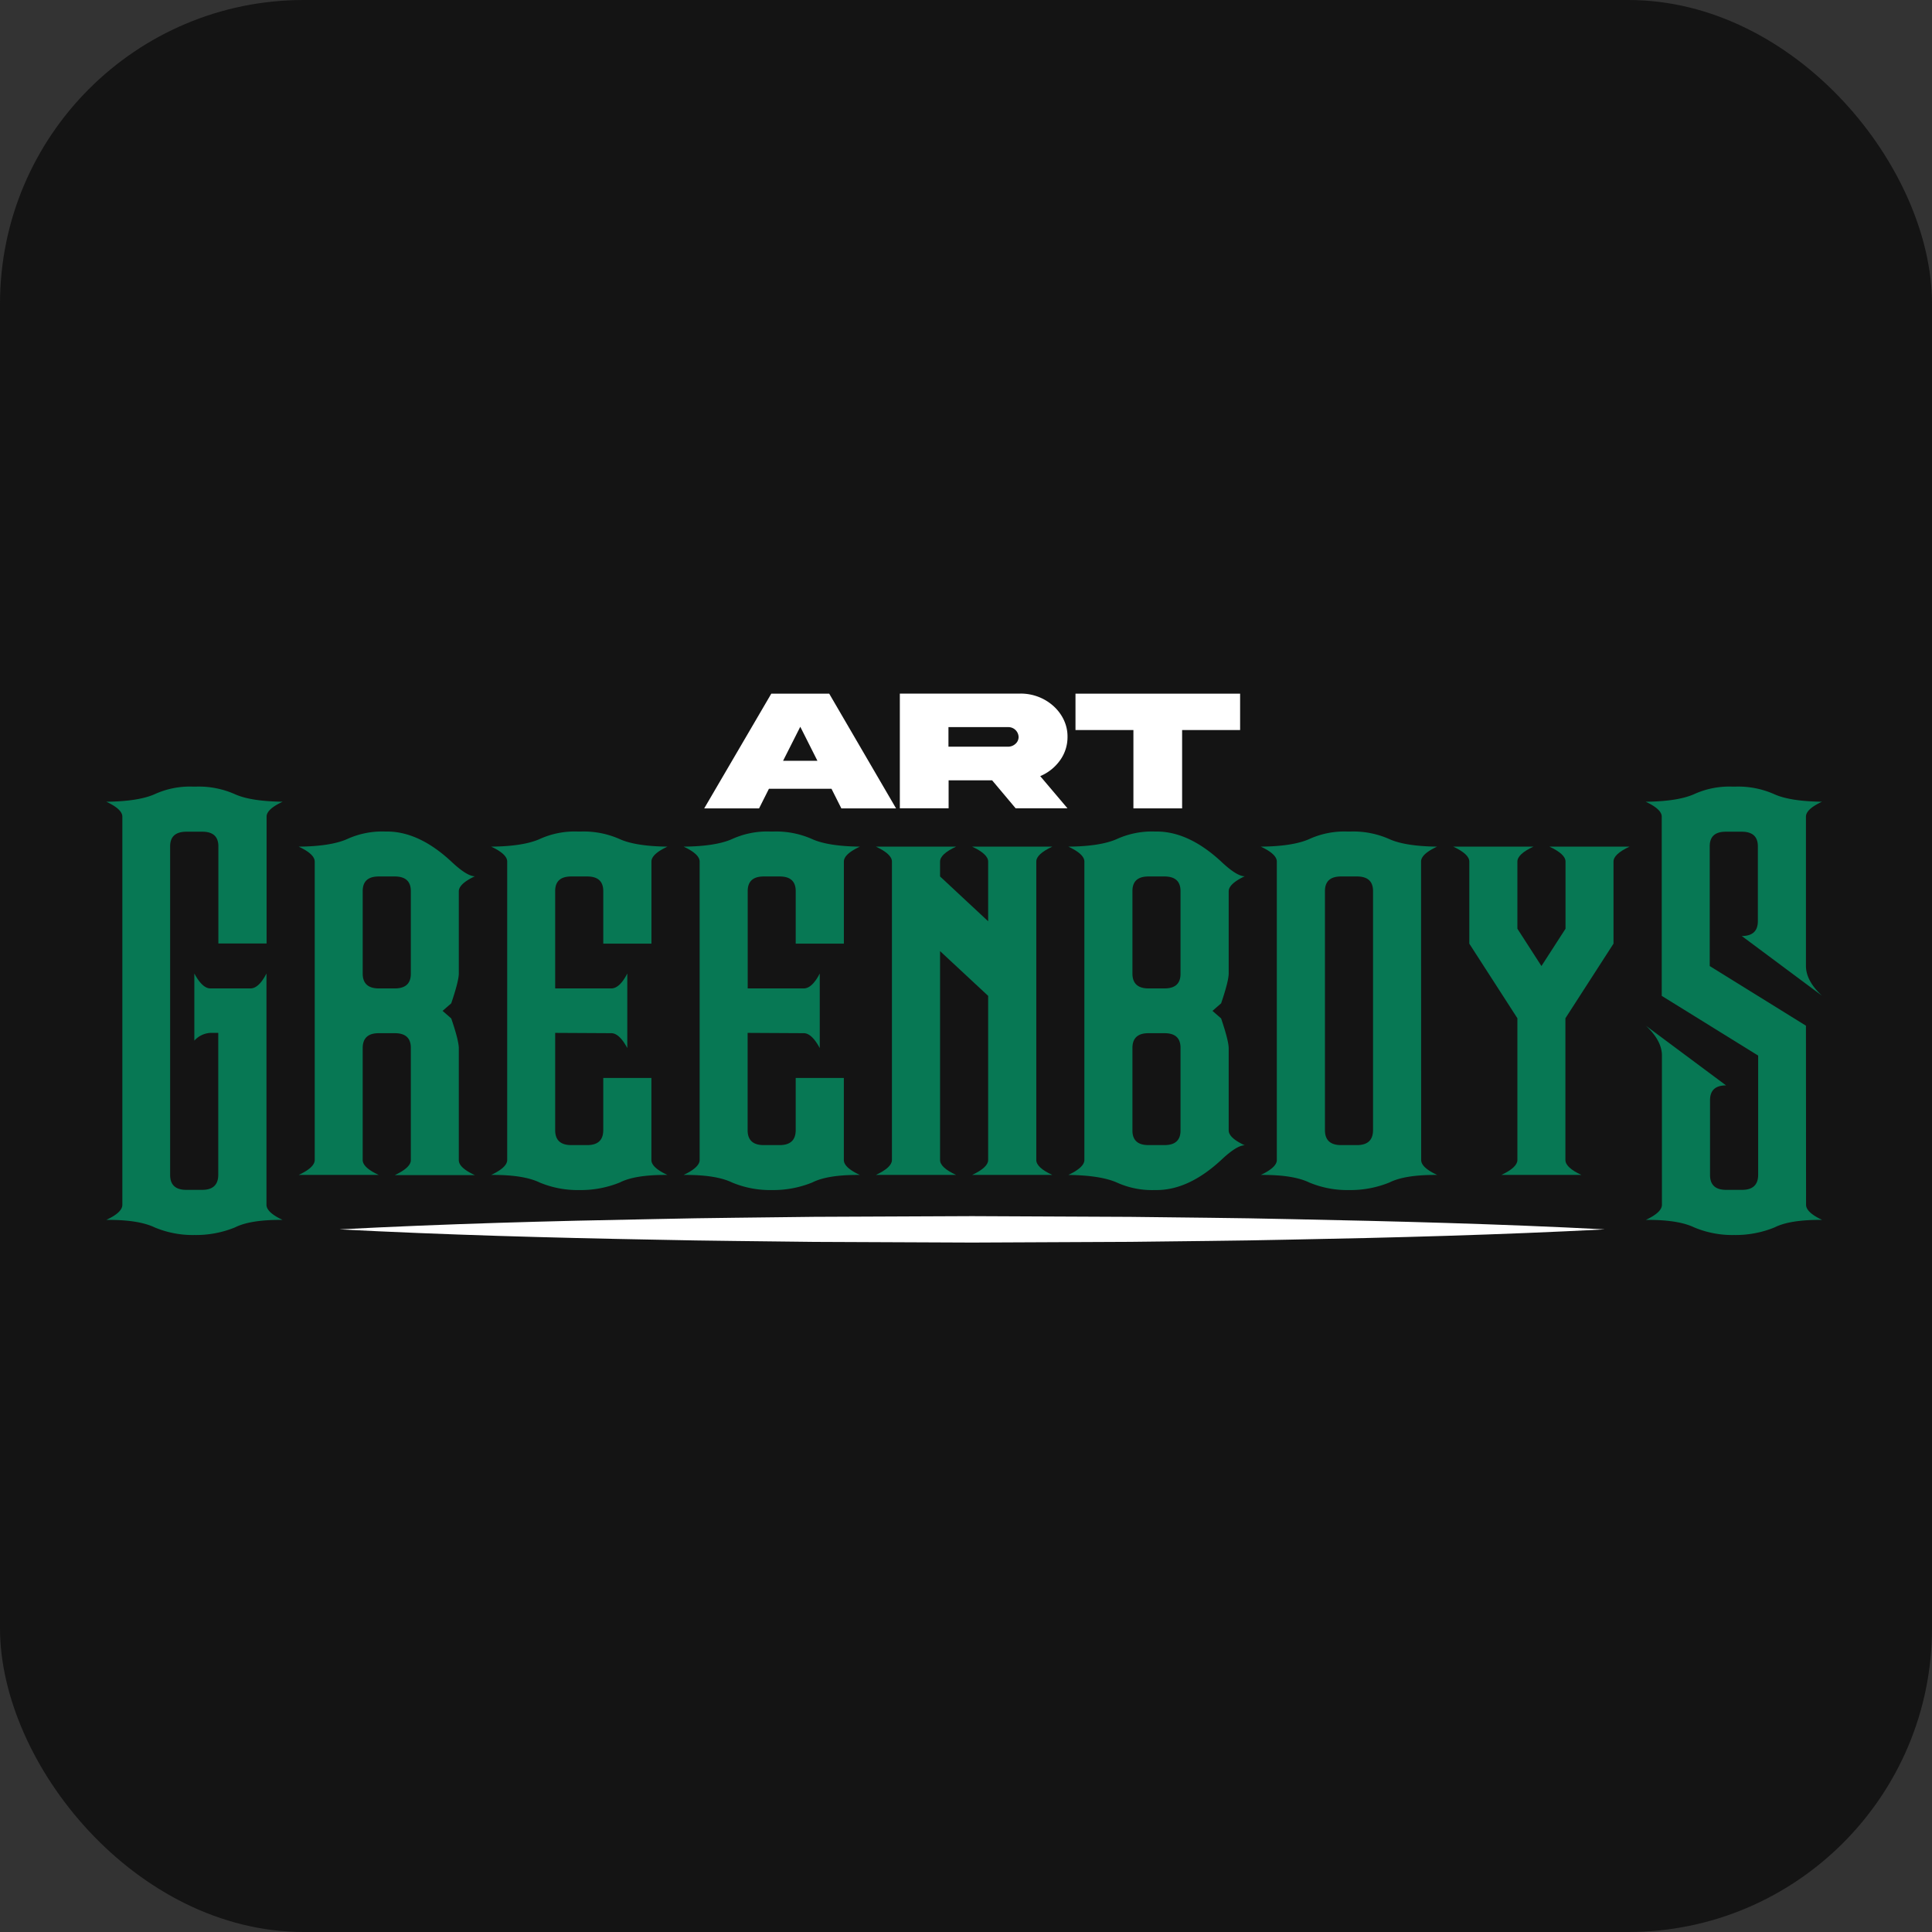 <svg xmlns="http://www.w3.org/2000/svg" xmlns:xlink="http://www.w3.org/1999/xlink" viewBox="0 0 511 511"><rect x="0" y="0" width="511" height="511" fill="#333333" stroke="none"/><defs><style>.cls-1{fill:none;}.cls-2{clip-path:url(#clip-path);}.cls-3{clip-path:url(#clip-path-2);}.cls-4{clip-path:url(#clip-path-3);}.cls-5{fill:#141414;}.cls-6{fill:#077854;}.cls-7{fill:#fff;}</style><clipPath id="clip-path" transform="translate(-1 -1)"><rect class="cls-1" width="512" height="512"/></clipPath><clipPath id="clip-path-2" transform="translate(-1 -1)"><rect class="cls-1" x="1" y="1" width="511" height="511" rx="32.75" ry="32.75"/></clipPath><clipPath id="clip-path-3" transform="translate(-1 -1)"><rect class="cls-1" x="1" y="1" width="511" height="511" rx="59.33" ry="59.33"/></clipPath></defs><title>faviconAsset 2</title><g id="Layer_2" data-name="Layer 2"><g id="Layer_3" data-name="Layer 3"><g class="cls-2"><g class="cls-3"><g class="cls-4"><rect class="cls-5" width="511" height="511" rx="80.35" ry="80.35"/></g></g></g><path class="cls-6" d="M71.48,319.65q0,2,4.25,4h-.6q-8.05,0-12,2a27.28,27.28,0,0,1-10.68,2,26,26,0,0,1-10.52-2q-4.17-2-12.22-2h-.59c2.82-1.31,4.24-2.63,4.24-4V217c0-1.32-1.42-2.63-4.24-3.95q8.48-.08,12.81-2a22.39,22.39,0,0,1,10-2h1a23.54,23.54,0,0,1,10.18,2q4.17,1.89,12.65,2c-2.83,1.32-4.25,2.63-4.25,3.95v33.55H58.76V224.85c0-2.58-1.42-3.87-4.24-3.87H50.28Q46,221,46,224.85v86.91q0,3.94,4.25,3.95h4.24c2.82,0,4.24-1.34,4.24-4V274.19H56.64a6.16,6.16,0,0,0-4.24,2.05V258.48q2.12,3.94,4.24,3.95h10.6c1.47,0,2.89-1.32,4.24-3.95Z" transform="translate(-1 -1)"/><path class="cls-6" d="M96.93,307.81q0,2,4.25,3.95H80c2.82-1.31,4.24-2.63,4.24-3.95V228.88c0-1.32-1.42-2.63-4.24-3.95q8.48-.08,12.81-2a22.42,22.42,0,0,1,10-2h.51q8.48,0,17,7.9,4.16,3.94,6.28,3.94-4.25,2-4.25,4v21.71c0,1.32-.67,3.95-2,7.89l-2.29,2,2.29,2c1.36,3.95,2,6.58,2,7.89v29.6q0,2,4.25,3.95H105.42q4.24-2,4.24-3.95V278.13q0-3.86-4.24-3.86h-4.24q-4.25,0-4.25,3.94Zm8.49-45.38q4.24,0,4.24-3.87V236.69q0-3.87-4.24-3.87h-4.24q-4.25,0-4.25,3.87v21.79q0,3.94,4.25,3.95Z" transform="translate(-1 -1)"/><path class="cls-6" d="M162.68,262.43c1.47,0,2.89-1.32,4.24-3.95v19.73c-1.41-2.63-2.83-3.94-4.24-3.94l-14.84-.08v25.73q0,3.94,4.24,3.95h4.24q4.25,0,4.24-4V286.11h12.73v21.7q0,2,4.24,3.95h-.6q-8.06,0-12,2a27.37,27.37,0,0,1-10.69,2,26.06,26.06,0,0,1-10.52-2q-4.16-2-12.22-2h-.59q4.24-2,4.24-3.95V228.88c0-1.32-1.41-2.63-4.24-3.95q8.48-.08,12.81-2a22.42,22.42,0,0,1,10-2h1a23.57,23.57,0,0,1,10.18,2q4.16,1.89,12.64,2c-2.83,1.32-4.24,2.63-4.24,3.95v21.71H160.56v-13.9q0-3.87-4.24-3.87h-4.24q-4.25,0-4.24,3.87v25.74Z" transform="translate(-1 -1)"/><path class="cls-6" d="M213.58,262.43c1.47,0,2.89-1.32,4.24-3.95v19.73q-2.12-3.94-4.24-3.94l-14.84-.08v25.73q0,3.94,4.24,3.95h4.24q4.25,0,4.24-4V286.11h12.73v21.7q0,2,4.24,3.95h-.6q-8.06,0-12,2a27.37,27.37,0,0,1-10.69,2,26.06,26.06,0,0,1-10.52-2q-4.16-2-12.22-2h-.59q4.24-2,4.24-3.95V228.88c0-1.32-1.41-2.63-4.24-3.95q8.47-.08,12.81-2a22.42,22.42,0,0,1,10-2h1a23.57,23.57,0,0,1,10.18,2q4.16,1.89,12.64,2c-2.83,1.32-4.24,2.63-4.24,3.95v21.71H211.46v-13.9q0-3.87-4.24-3.87H203q-4.24,0-4.24,3.87v25.74Z" transform="translate(-1 -1)"/><path class="cls-6" d="M249.64,252.56v55.25q0,2,4.24,3.95H232.67q4.25-2,4.24-3.95V228.88c0-1.32-1.41-2.63-4.24-3.95h21.21c-2.83,1.32-4.24,2.63-4.24,3.95v3.94l12.72,11.85V228.88c0-1.32-1.41-2.63-4.24-3.95h21.21c-2.83,1.32-4.24,2.63-4.24,3.95v78.93q0,2,4.24,3.95H258.12q4.25-2,4.24-3.95V264.4Z" transform="translate(-1 -1)"/><path class="cls-6" d="M287.81,228.88c0-1.32-1.41-2.63-4.24-3.95q8.49-.08,12.81-2a22.45,22.45,0,0,1,10-2h.51q8.49,0,17.05,7.9c2.77,2.63,4.87,3.94,6.28,3.94q-4.25,2-4.24,4v21.71q0,2-2,7.89l-2.29,2,2.29,2q2,5.93,2,7.89v21.71c0,1.32,1.41,2.63,4.24,3.95-1.41,0-3.51,1.31-6.28,3.94q-8.56,7.9-17.05,7.9h-.51a22.45,22.45,0,0,1-10-2q-4.32-1.89-12.81-2,4.24-2,4.24-3.95ZM309,262.43q4.25,0,4.24-3.87V236.69q0-3.87-4.24-3.87h-4.24q-4.25,0-4.24,3.87v21.79q0,3.94,4.24,3.95Zm-4.24,11.84q-4.25,0-4.24,3.94V300q0,3.87,4.24,3.87H309q4.25,0,4.24-3.87V278.13q0-3.86-4.24-3.86Z" transform="translate(-1 -1)"/><path class="cls-6" d="M376.89,307.81q0,2,4.24,3.95h-.59q-8.07,0-12.05,2a27.34,27.34,0,0,1-10.69,2,26.06,26.06,0,0,1-10.52-2q-4.15-2-12.21-2h-.6q4.25-2,4.24-3.95V228.88c0-1.32-1.41-2.63-4.24-3.95q8.49-.08,12.81-2a22.45,22.45,0,0,1,10-2h1a23.54,23.54,0,0,1,10.18,2q4.15,1.89,12.64,2c-2.83,1.32-4.24,2.63-4.24,3.95Zm-12.73-71.12q0-3.87-4.24-3.87h-4.24q-4.24,0-4.24,3.87v63.23q0,3.94,4.24,3.95h4.24q4.24,0,4.24-4Z" transform="translate(-1 -1)"/><path class="cls-6" d="M402.34,270.32l-12.72-19.73V228.88c0-1.32-1.42-2.63-4.25-3.95h21.21c-2.83,1.32-4.24,2.63-4.24,3.95v17.76l6.36,9.87,6.37-9.87V228.88c0-1.32-1.42-2.63-4.25-3.95H432c-2.83,1.32-4.24,2.63-4.24,3.95v21.71l-12.72,19.73v37.49q0,2,4.24,3.95H398.1q4.25-2,4.24-3.95Z" transform="translate(-1 -1)"/><path class="cls-6" d="M478.69,319.65q0,2,4.24,4h-.59q-8.05,0-12,2a27.3,27.3,0,0,1-10.69,2,26.06,26.06,0,0,1-10.52-2q-4.15-2-12.21-2h-.6q4.25-2,4.25-4V280.19q0-3.94-4.25-7.9l21.21,15.79q-4.25,0-4.24,3.95v19.73q0,3.94,4.24,3.95h4.24q4.25,0,4.25-4V280.19L440.52,264.4V217c0-1.32-1.42-2.63-4.25-3.95q8.49-.08,12.81-2a22.45,22.45,0,0,1,10-2h1a23.54,23.54,0,0,1,10.18,2q4.15,1.89,12.64,2c-2.83,1.32-4.24,2.63-4.24,3.95v39.47q0,3.94,4.24,7.89l-21.21-15.79q4.25,0,4.25-3.94V224.85q0-3.87-4.25-3.87h-4.24q-4.25,0-4.24,3.87v31.66l25.45,15.78Z" transform="translate(-1 -1)"/><path class="cls-7" d="M205,184.47h15.32L238,214.81H223.53l-2.61-5.19H204.38l-2.61,5.19H187.26Zm3.12,17.75h9.08l-4.53-9Z" transform="translate(-1 -1)"/><path class="cls-7" d="M270.86,184.45c6.81-.07,12.59,5.19,12.49,11.47a10.47,10.47,0,0,1-2,6.21,12.26,12.26,0,0,1-5.22,4.15l7.21,8.51H269.63l-6.22-7.4H251.9v7.4H239V184.45Zm-19,8.87v5.17h15.71a2.85,2.85,0,0,0,2-.74,2.39,2.39,0,0,0,.84-1.83,2.7,2.7,0,0,0-2.83-2.6Z" transform="translate(-1 -1)"/><path class="cls-7" d="M300.78,214.81V194.09H285.46v-9.62H329v9.62H313.66v20.72Z" transform="translate(-1 -1)"/><path class="cls-7" d="M425.46,326.16c-27.89,1.45-55.78,2.2-83.67,2.72-13.94.32-27.89.39-41.83.58l-41.84.19-41.83-.18c-13.95-.19-27.89-.26-41.84-.58-27.89-.51-55.78-1.28-83.67-2.73,27.89-1.46,55.78-2.22,83.67-2.73,14-.33,27.89-.39,41.84-.59l41.83-.18,41.84.19c13.94.19,27.89.26,41.83.59C369.68,324,397.57,324.71,425.46,326.16Z" transform="translate(-1 -1)"/></g></g></svg>